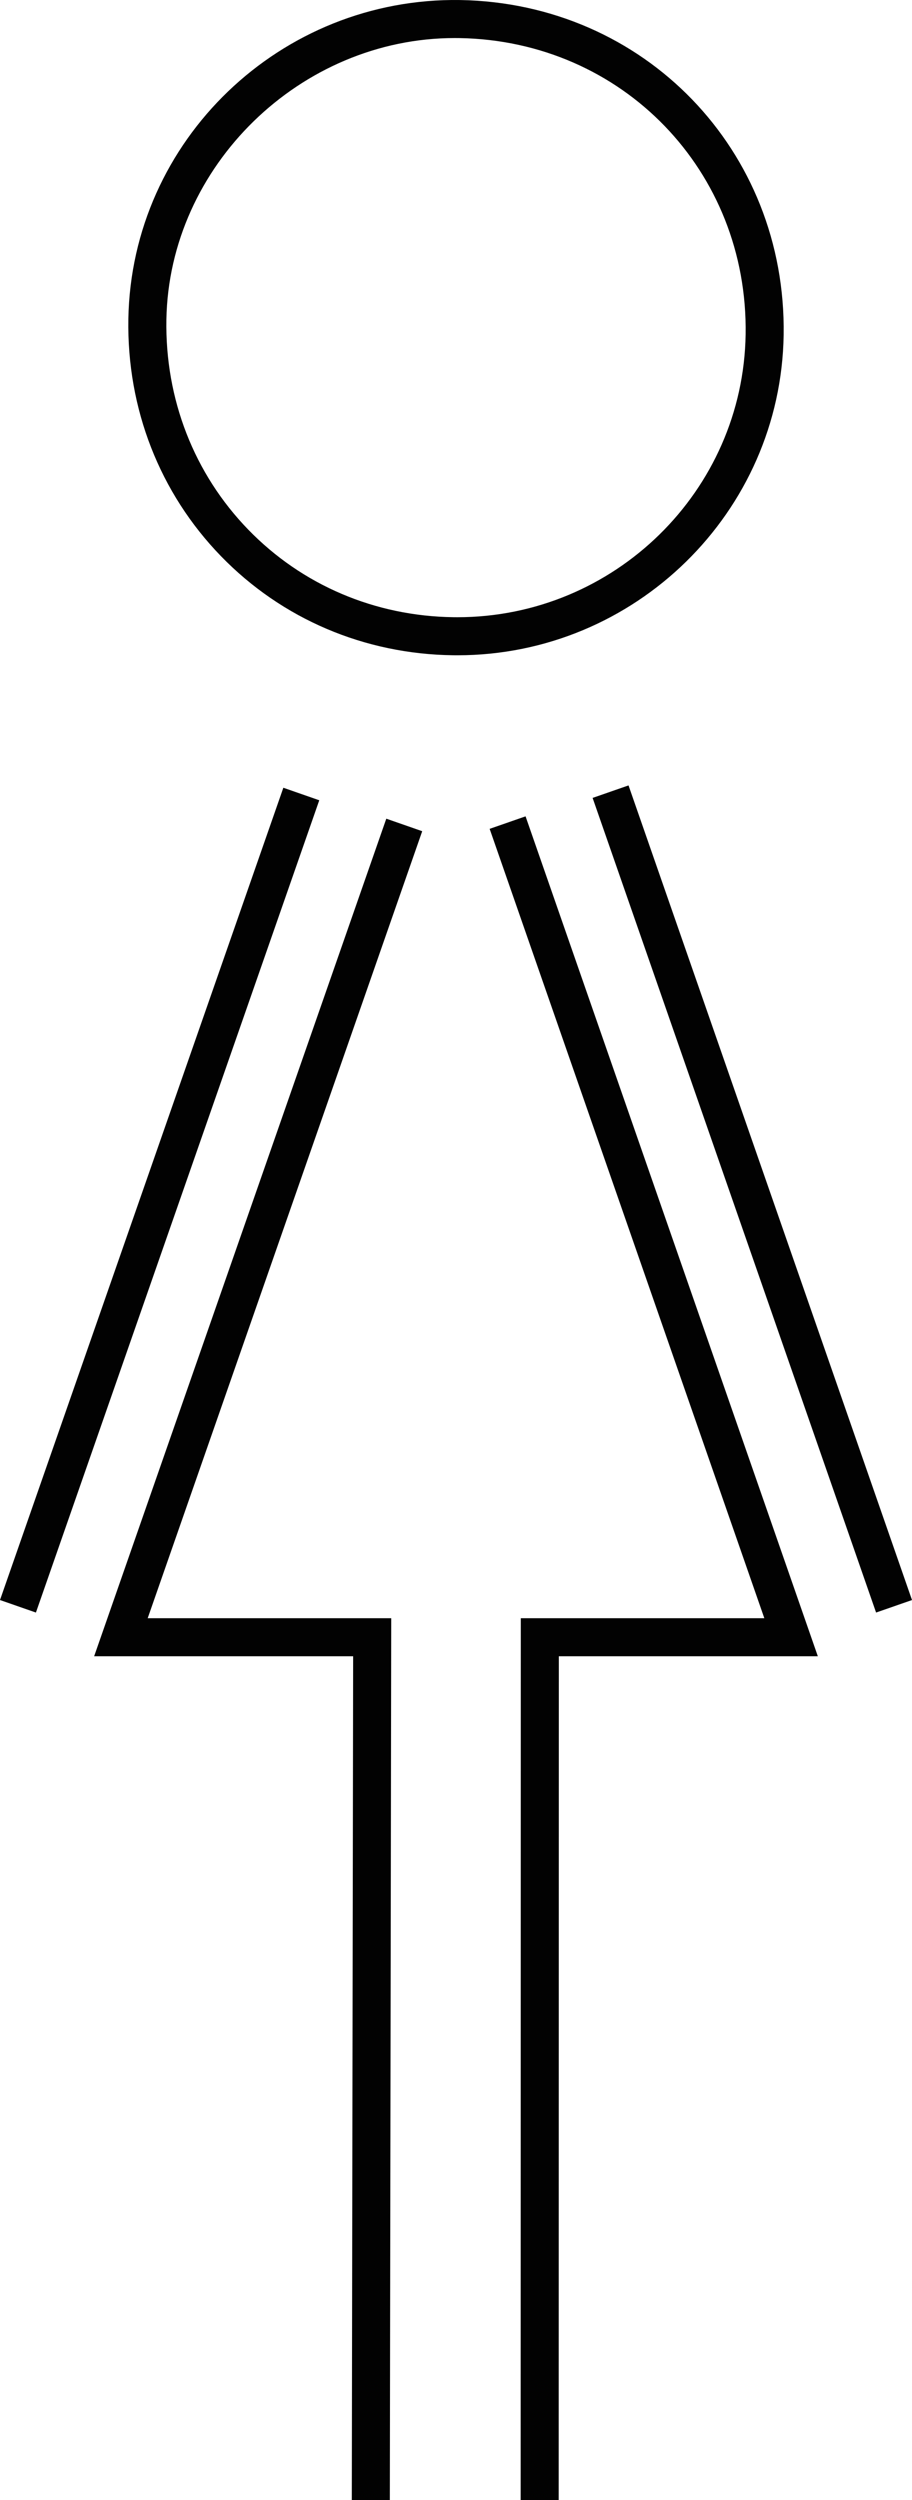 <svg version="1.1" id="图层_1" x="0px" y="0px" width="71.931px" height="197.134px" viewBox="0 0 71.931 197.134" enable-background="new 0 0 71.931 197.134" xml:space="preserve" xmlns="http://www.w3.org/2000/svg" xmlns:xlink="http://www.w3.org/1999/xlink" xmlns:xml="http://www.w3.org/XML/1998/namespace">
  <path fill="#020202" d="M36.071,51.668c-0.11,0-0.219-0.001-0.33-0.002c-7.005-0.089-13.508-2.863-18.311-7.812
	c-4.834-4.981-7.429-11.626-7.306-18.709C10.369,11.042,22.146-0.217,36.293,0.003l0,0c14.532,0.246,25.739,11.846,25.515,26.408
	C61.592,40.406,50.077,51.668,36.071,51.668z M35.871,3C23.71,3,13.333,13.081,13.124,25.197
	c-0.109,6.278,2.185,12.162,6.459,16.566c4.243,4.372,9.995,6.824,16.196,6.902c0.097,0.001,0.195,0.002,0.292,0.002
	c12.375,0,22.547-9.945,22.738-22.304C59.007,13.482,49.095,3.22,36.242,3.003C36.119,3.001,35.994,3,35.871,3z M30.857,127.593
	H11.649l21.652-62.054l-2.833-0.988L7.425,130.593h20.428l-0.106,66.537l3,0.004L30.857,127.593z M25.181,63.1l-2.833-0.988
	L0,126.159l2.833,0.988L25.181,63.1z M44.076,130.593h20.428L41.452,64.367l-2.833,0.986l21.665,62.239H41.076l-0.011,69.539h3
	L44.076,130.593z M71.931,126.16L49.573,61.928l-2.833,0.986l22.358,64.232L71.931,126.16z" class="color c1"/>
</svg>